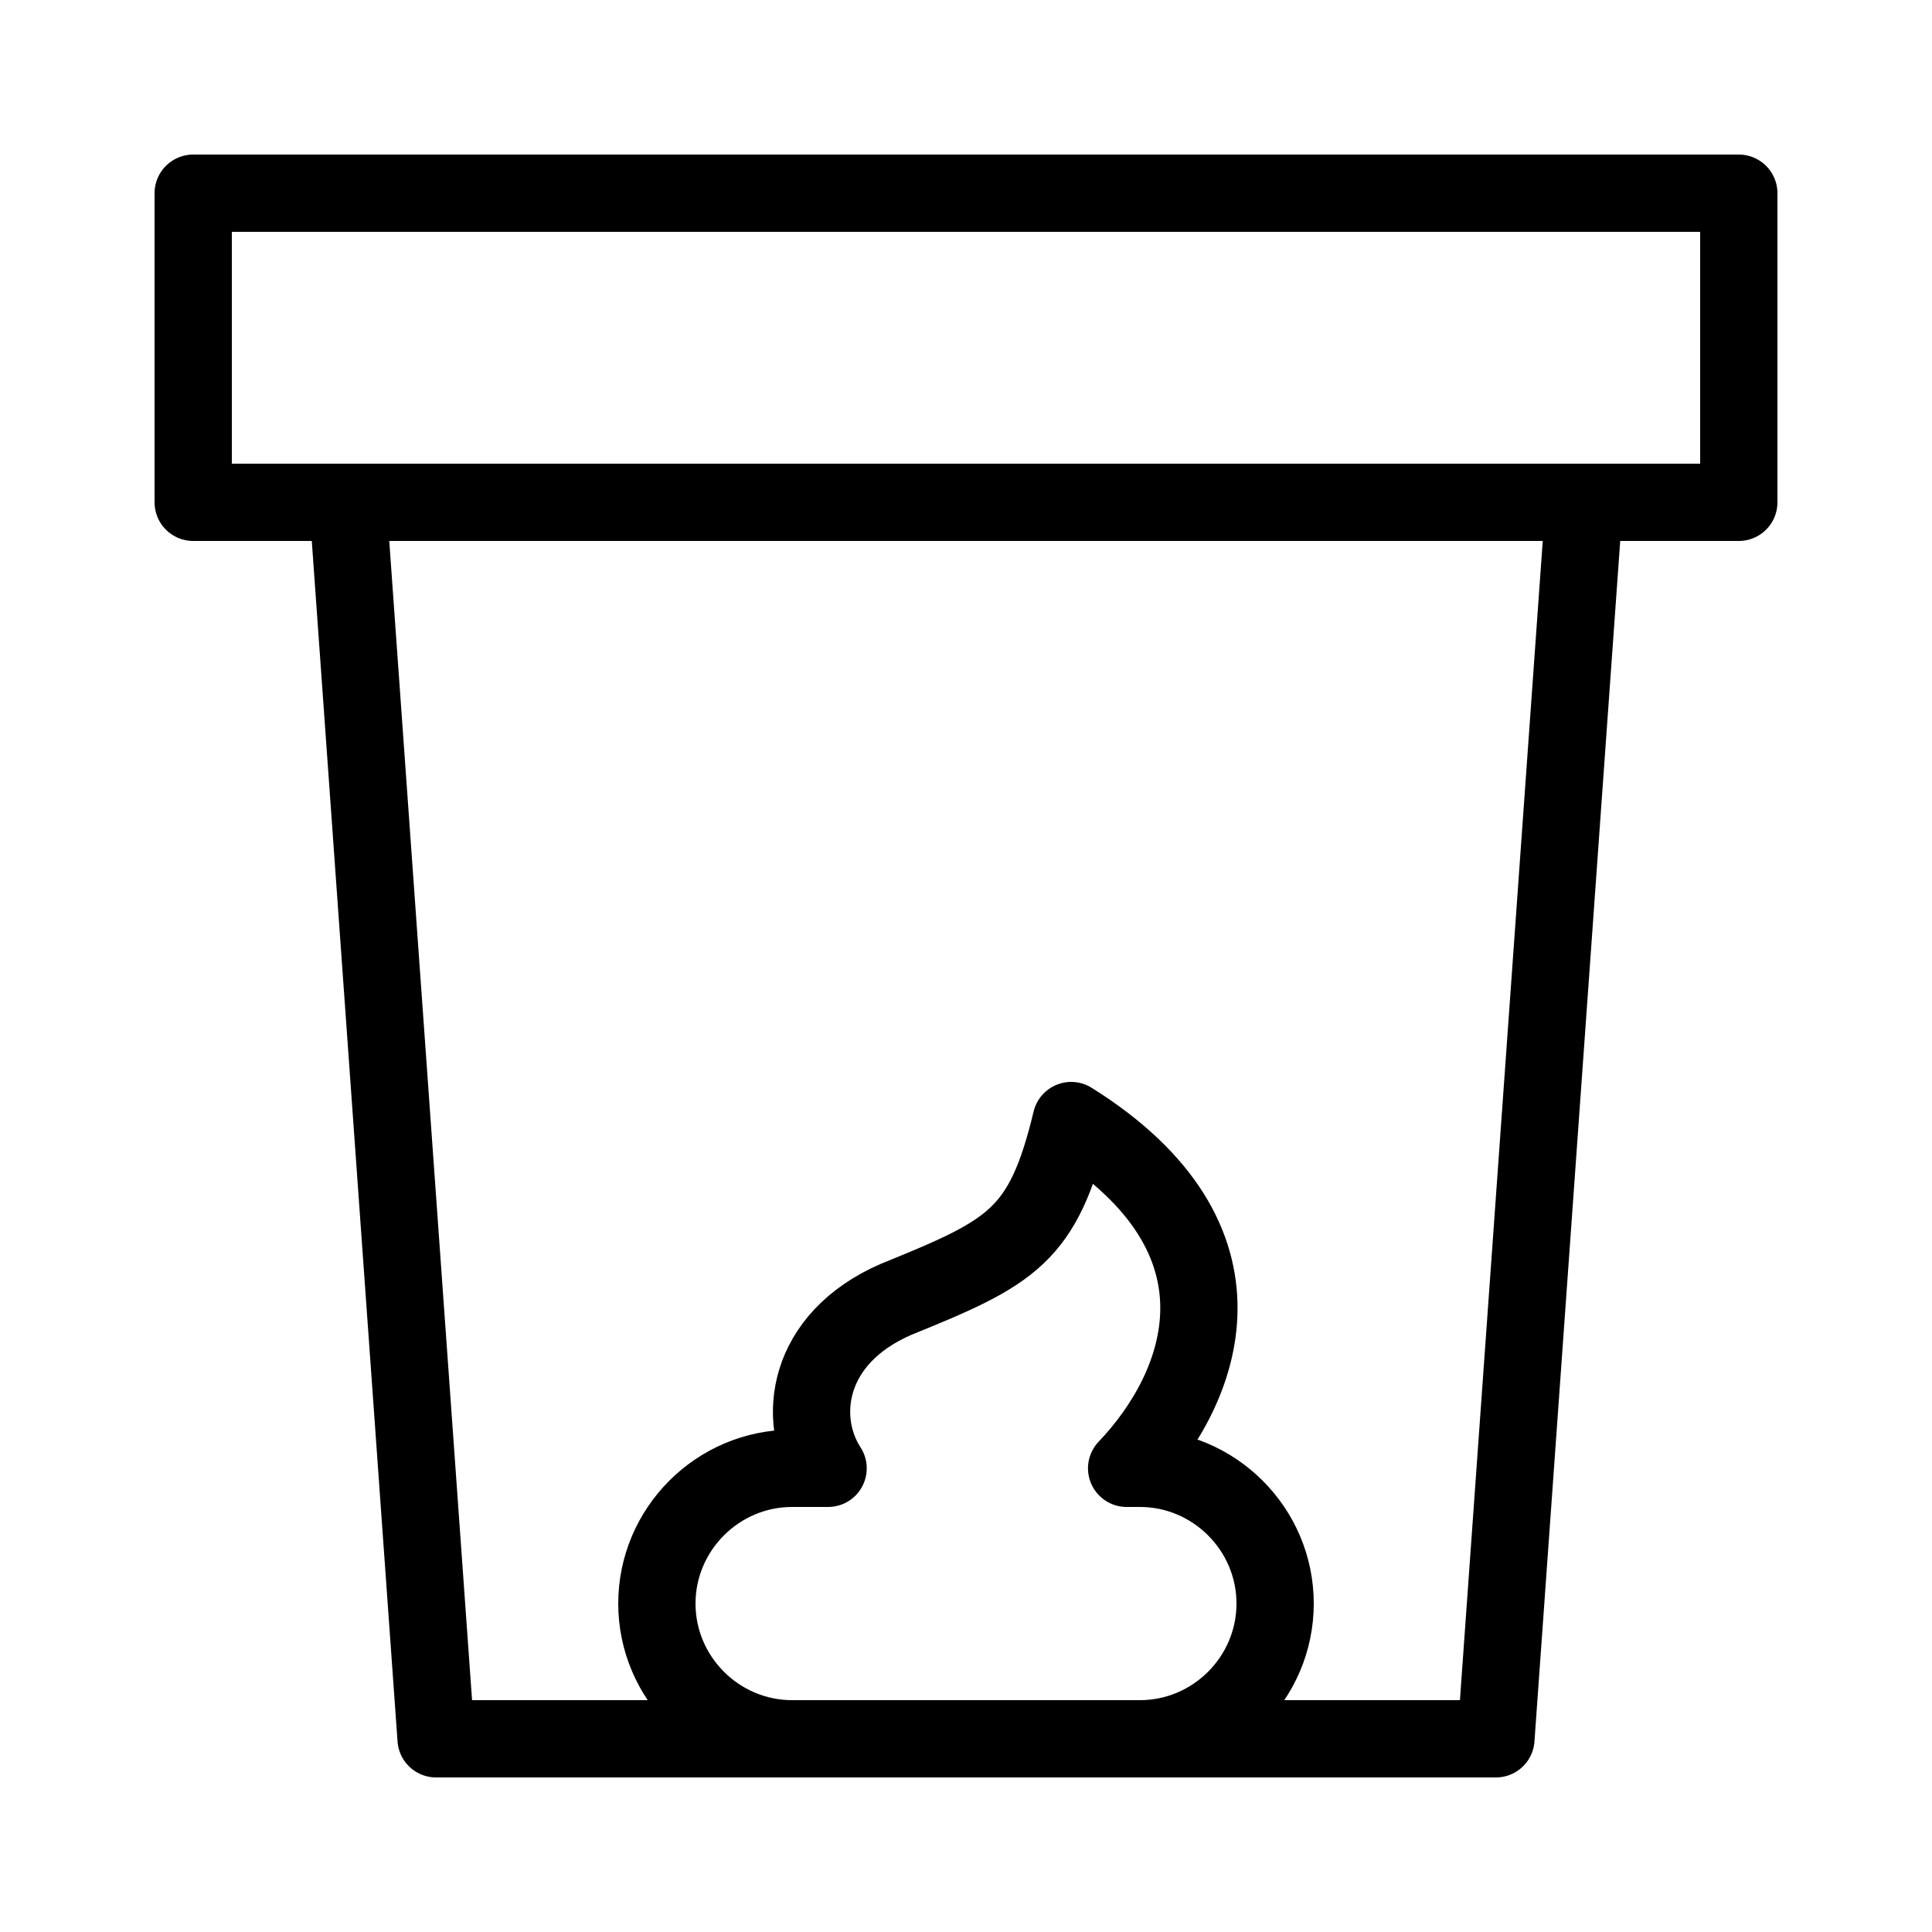 <?xml version="1.0" encoding="iso-8859-1"?>
<!-- Generator: Adobe Illustrator 22.1.0, SVG Export Plug-In . SVG Version: 6.00 Build 0)  -->
<svg version="1.1" id="Layer_1" xmlns="http://www.w3.org/2000/svg" xmlns:xlink="http://www.w3.org/1999/xlink" x="0px" y="0px"
	 viewBox="0 0 50 50" style="enable-background:new 0 0 50 50;" xml:space="preserve">
<path style="fill:none;stroke:#000000;stroke-width:2;stroke-linecap:round;stroke-linejoin:round;stroke-miterlimit:10;" d="
	M29.5,38h-0.343c1.978-2.071,3.489-5.919-1.435-9c-0.721,3-1.534,3.41-4.527,4.625c-2.348,1.017-2.582,3.122-1.764,4.375H20.5
	c-1.925,0-3.5,1.575-3.5,3.5s1.575,3.5,3.5,3.5h9c1.925,0,3.5-1.575,3.5-3.5S31.425,38,29.5,38z"/>
<rect x="5" y="5" style="fill:none;stroke:#000000;stroke-width:2;stroke-linejoin:round;stroke-miterlimit:10;" width="40" height="8"/>
<polygon style="fill:none;stroke:#000000;stroke-width:2;stroke-linejoin:round;stroke-miterlimit:10;" points="38.714,45 
	11.286,45 9,13 41,13 "/>
</svg>